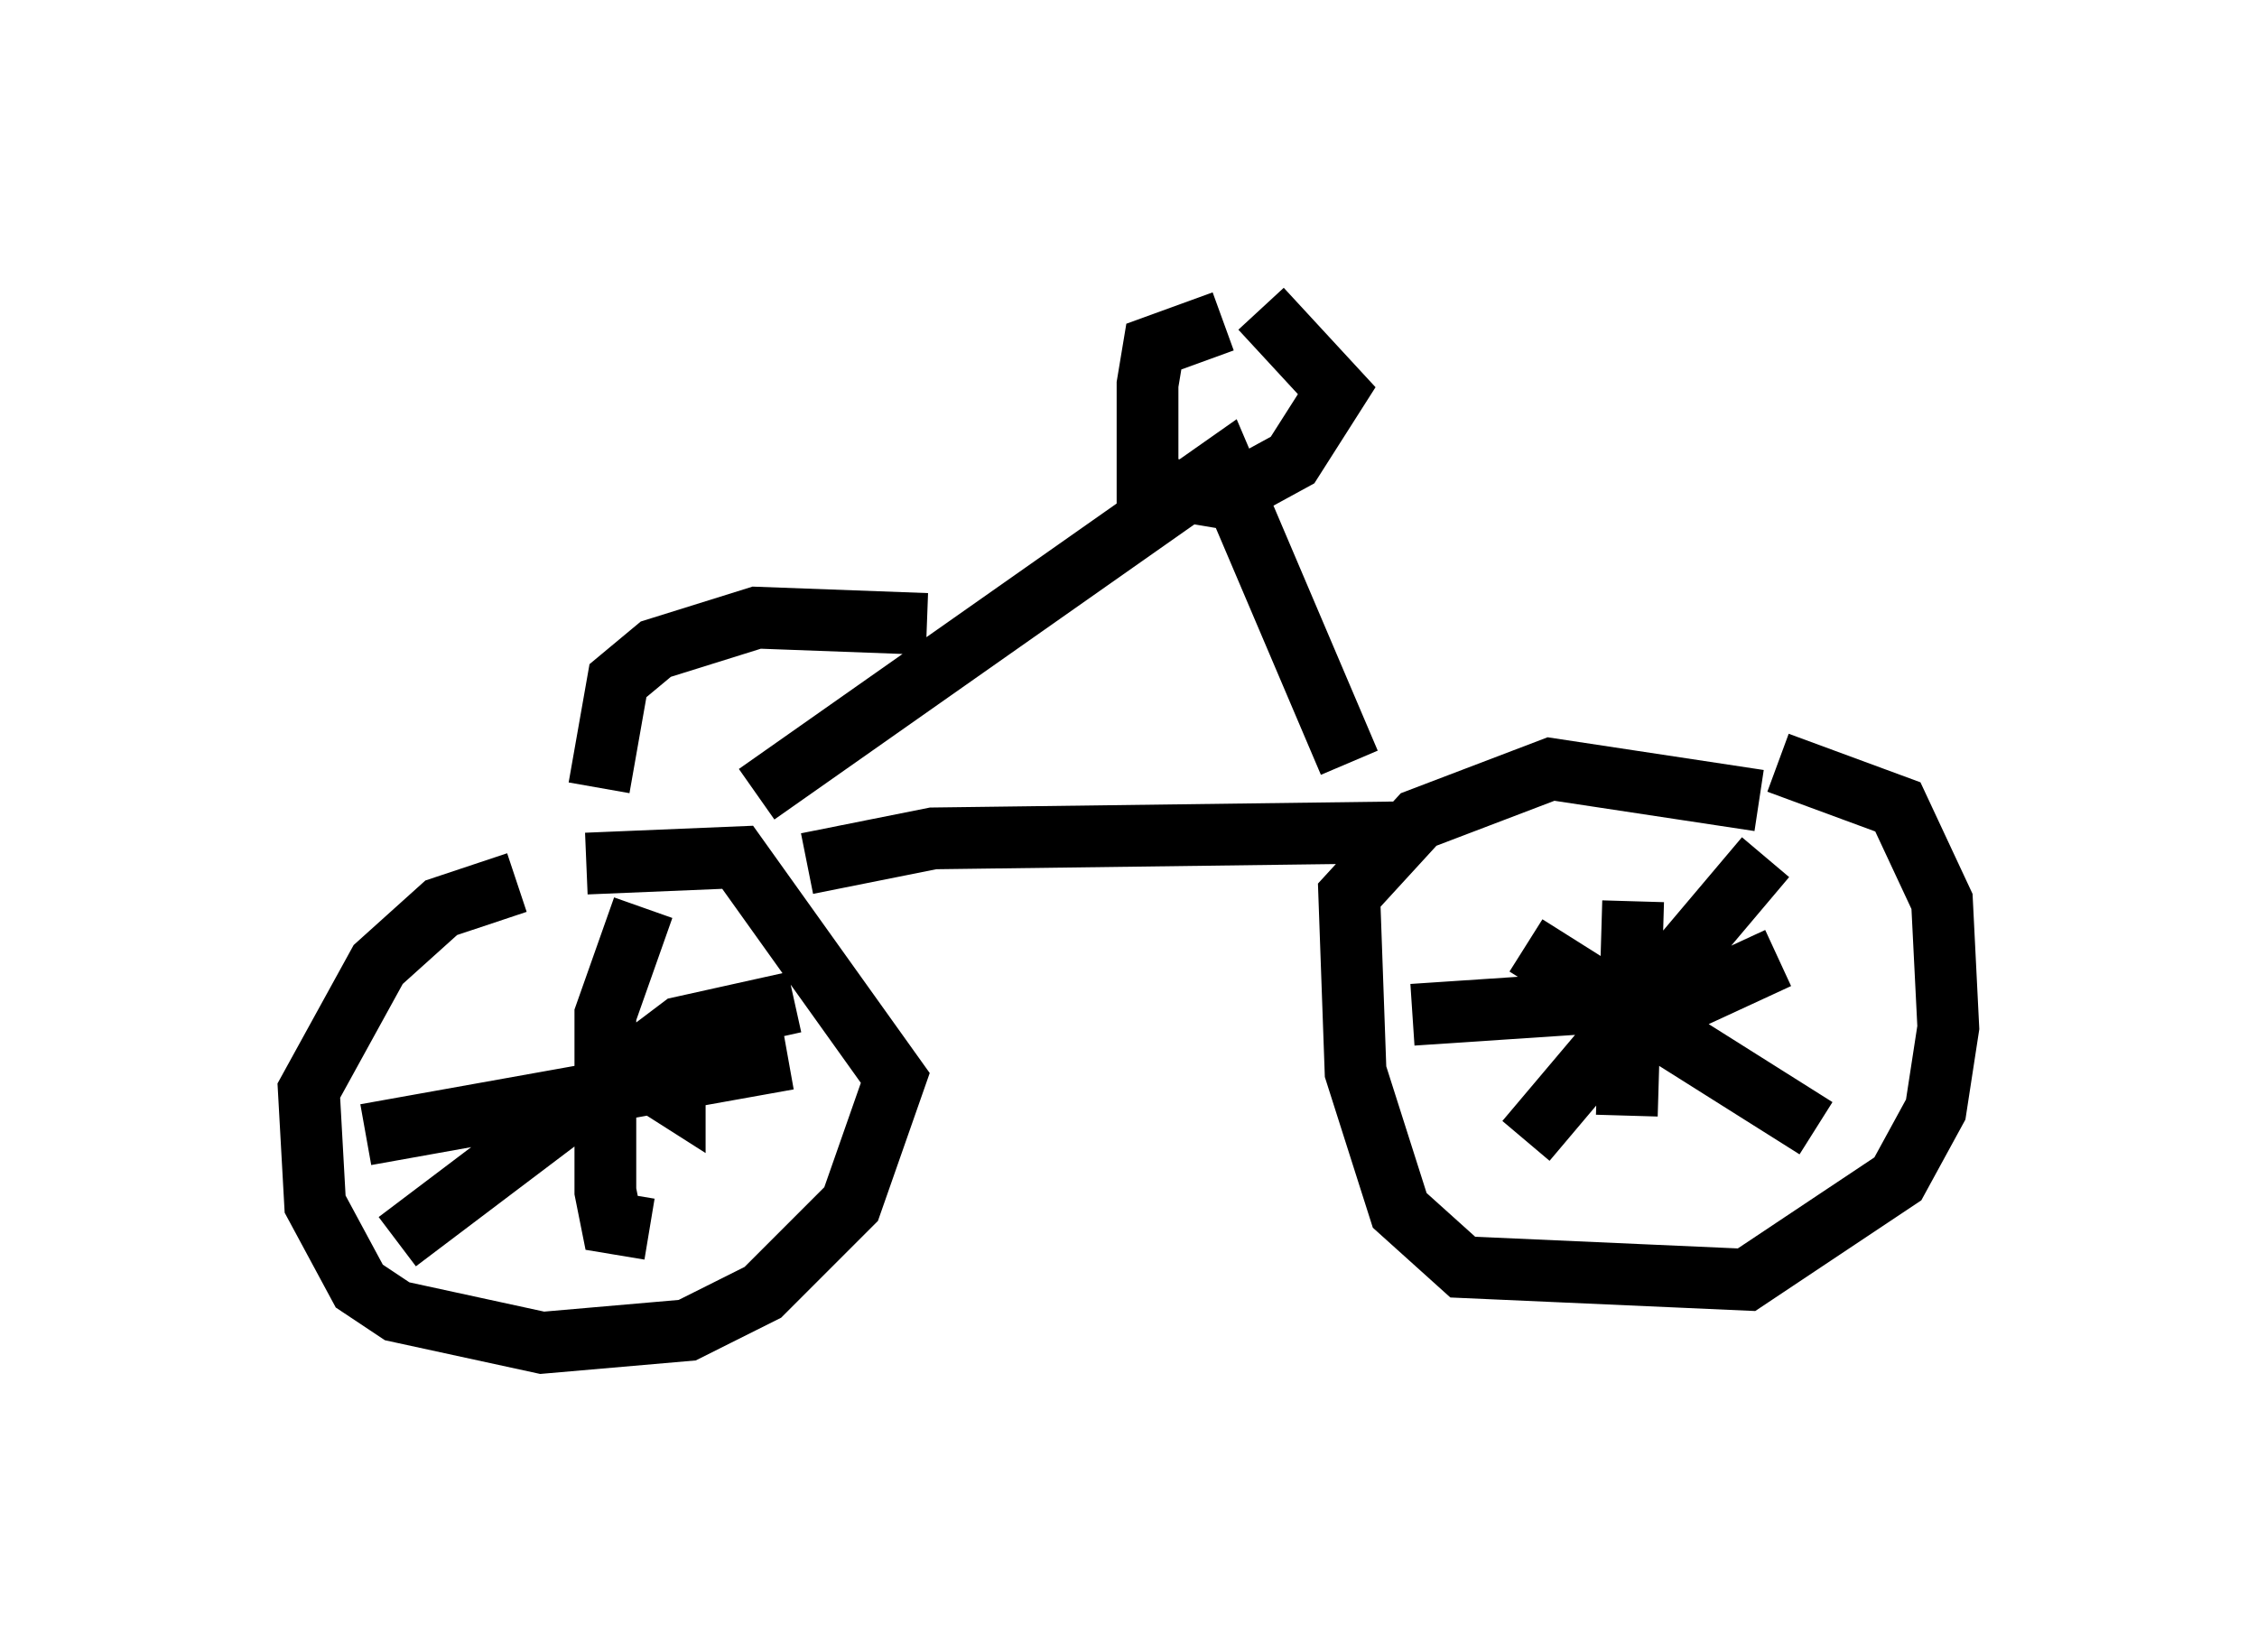 <?xml version="1.0" encoding="utf-8" ?>
<svg baseProfile="full" height="26.742" version="1.1" width="36.542" xmlns="http://www.w3.org/2000/svg" xmlns:ev="http://www.w3.org/2001/xml-events" xmlns:xlink="http://www.w3.org/1999/xlink"><defs /><rect fill="white" height="26.742" width="36.542" x="0" y="0" /><path d="M9.696, 14.494 m-1.327, -0.204 l-1.225, 0.408 -1.021, 0.919 l-1.123, 2.042 0.102, 1.838 l0.715, 1.327 0.613, 0.408 l2.348, 0.51 2.348, -0.204 l1.225, -0.613 1.429, -1.429 l0.715, -2.042 -2.552, -3.573 l-2.45, 0.102 m18.988, -1.021 l-3.369, -0.51 -2.144, 0.817 l-1.123, 1.225 0.102, 2.858 l0.715, 2.246 1.021, 0.919 l4.594, 0.204 2.45, -1.633 l0.613, -1.123 0.204, -1.327 l-0.102, -2.042 -0.715, -1.531 l-1.94, -0.715 m-15.721, 1.633 l2.042, -0.408 7.861, -0.102 m-10.719, -0.613 l7.554, -5.308 2.042, 4.798 m-2.042, -7.146 l-1.123, 0.408 -0.102, 0.613 l0.0, 1.633 1.225, 0.204 l1.123, -0.613 0.715, -1.123 l-1.225, -1.327 m-5.41, 5.104 l-2.756, -0.102 -1.633, 0.51 l-0.613, 0.51 -0.306, 1.735 m0.102, 4.288 l1.123, 0.715 0.0, -0.306 m-5.002, 0.919 l6.84, -1.225 m-2.348, -2.45 l-0.613, 1.735 0.0, 2.858 l0.102, 0.51 0.613, 0.102 m12.352, -3.471 l4.594, -0.306 1.327, -0.613 m-2.348, -0.919 l-0.102, 3.471 m2.246, -4.185 l-3.879, 4.594 m0.0, -3.165 l4.696, 2.96 m-16.538, -2.042 l-1.838, 0.408 -4.594, 3.471 " fill="none" stroke="black" stroke-width="1" /></svg>